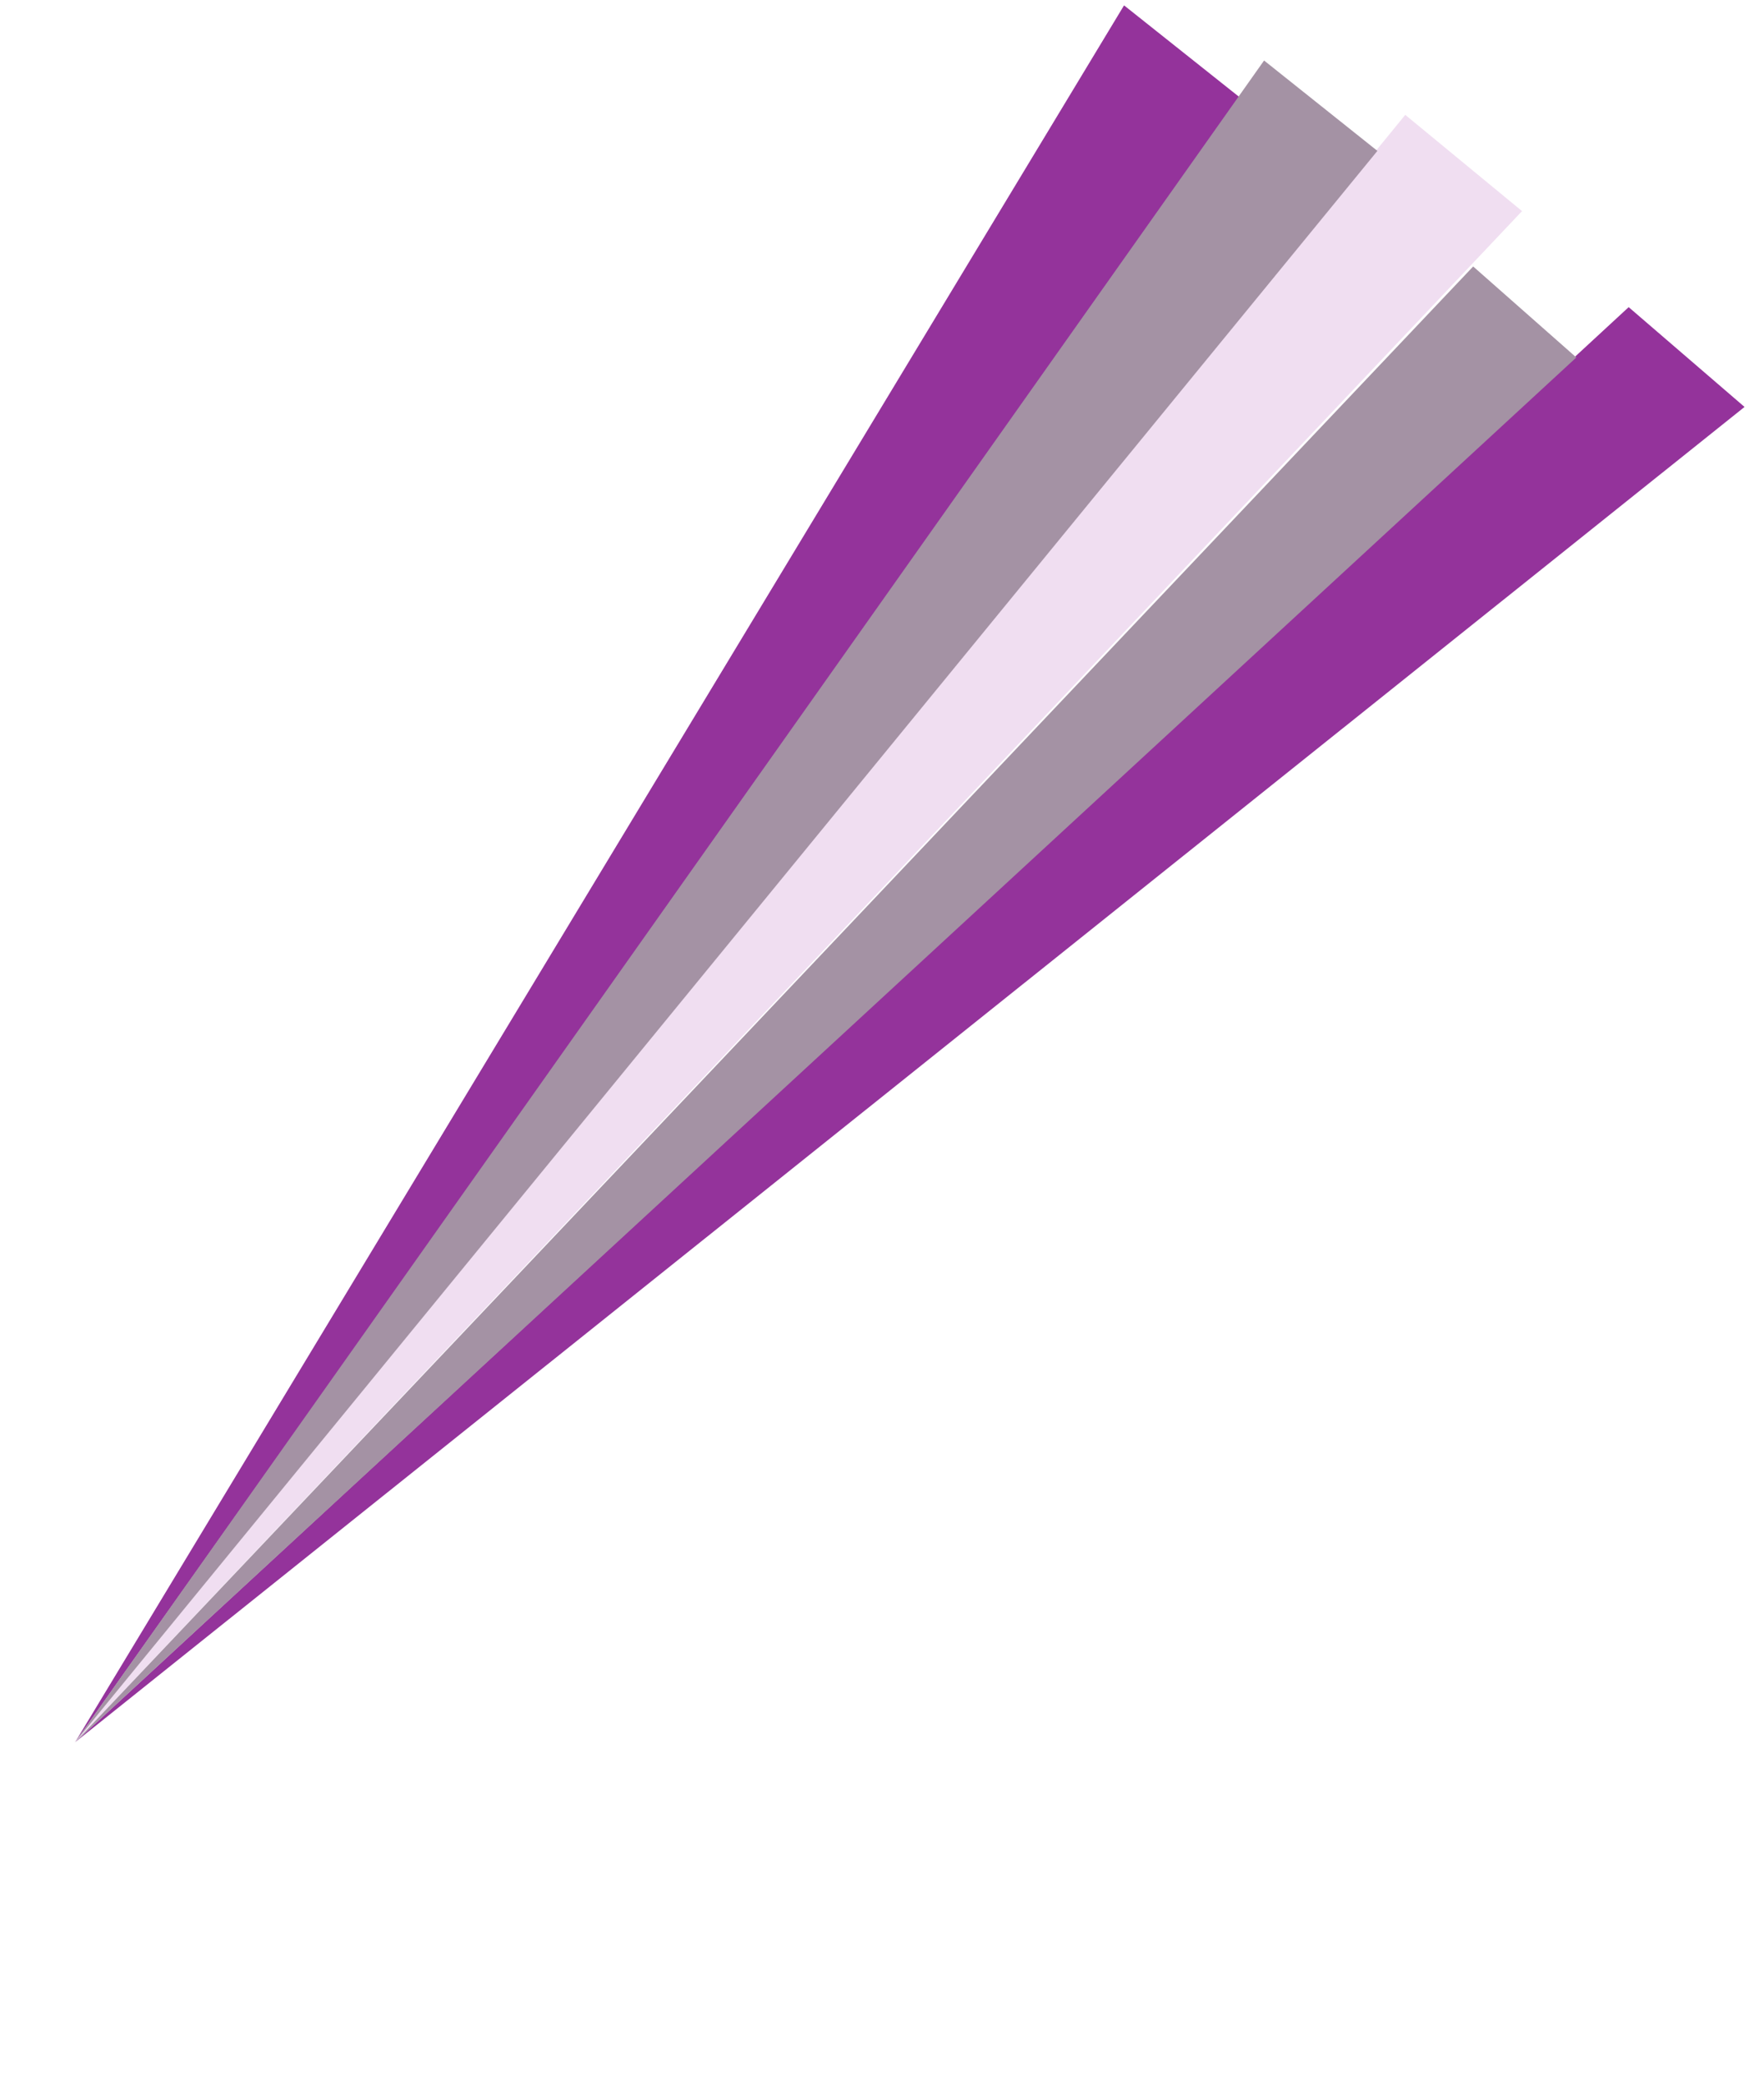 <svg width="138" height="163" viewBox="0 0 138 163" fill="none" xmlns="http://www.w3.org/2000/svg">
<path d="M5.876 136.273L119.071 16.512L109.936 8.985L5.876 136.273Z" fill="#F0DEF1"/>
<path d="M5.877 136.272L136.478 31.83L127.413 24.024L5.877 136.272Z" fill="#94339B"/>
<path d="M5.876 136.272L97.083 7.692L87.936 0.42L5.876 136.272Z" fill="#94339B"/>
<path d="M5.876 136.272L107.756 11.802L98.89 4.733L5.876 136.272Z" fill="#A492A4"/>
<path d="M5.876 136.273L123.318 27.96L115.249 20.843L5.876 136.273Z" fill="#A492A4"/>
</svg>
